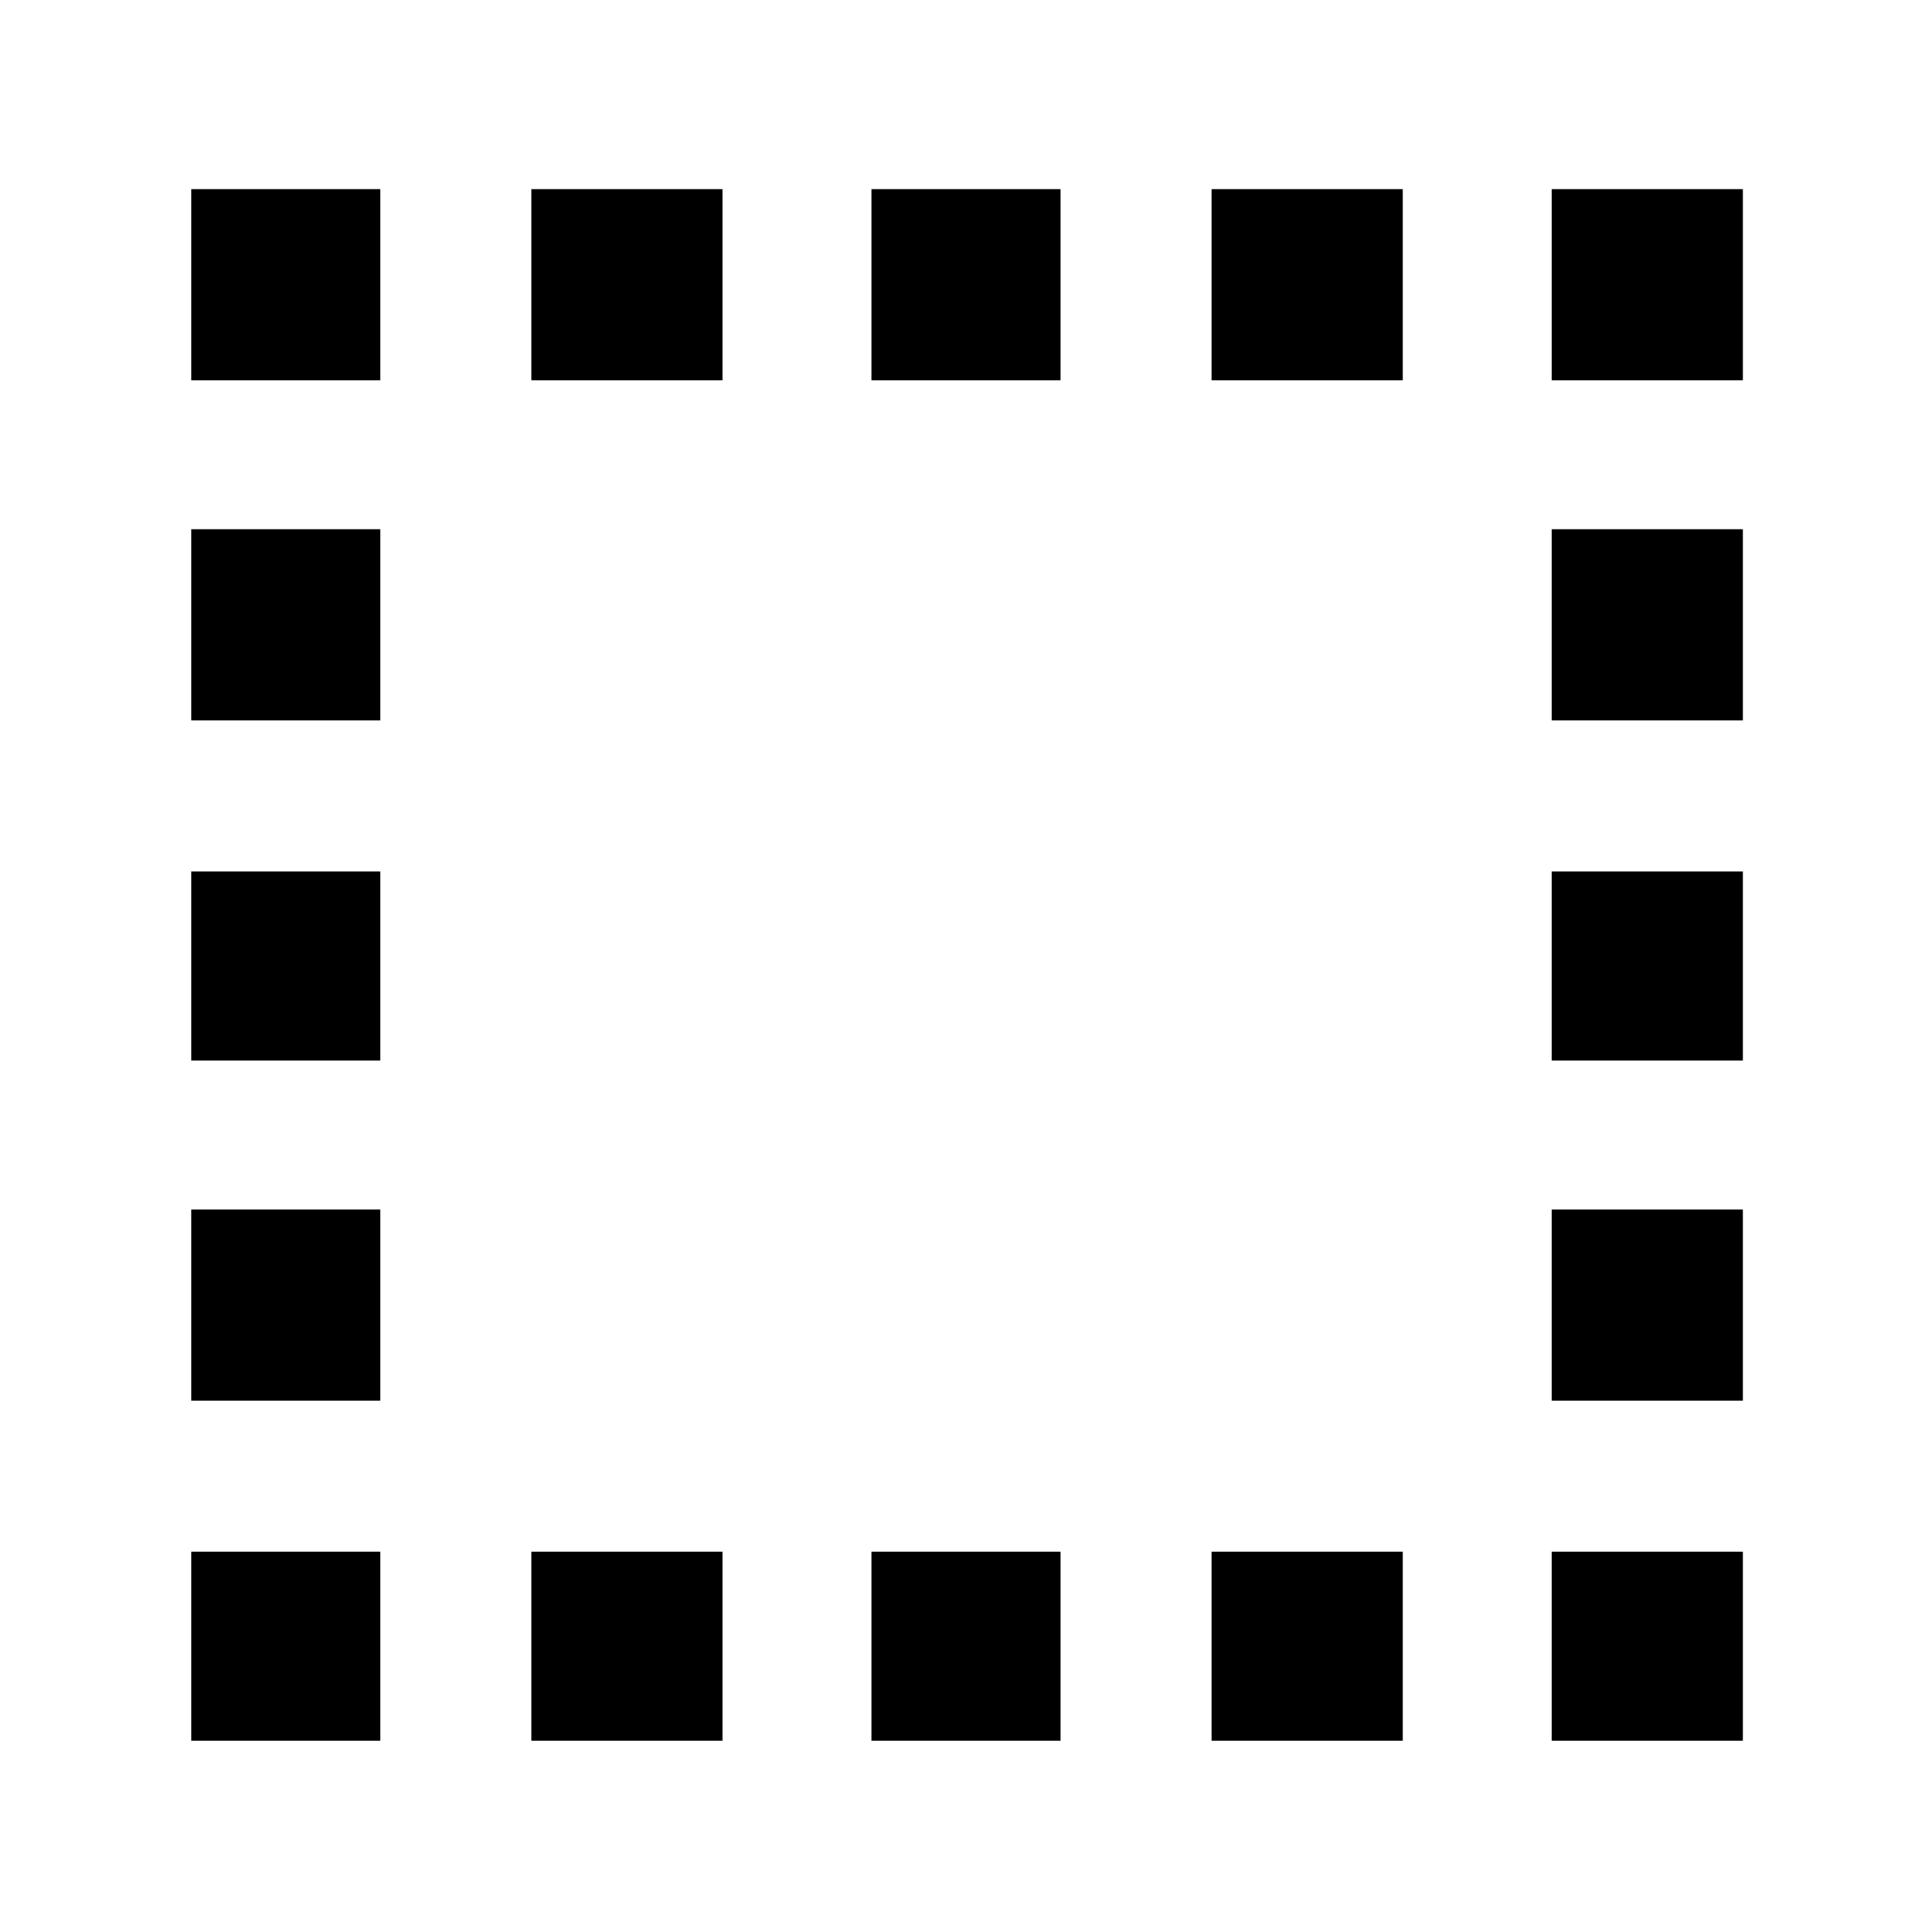 <svg xmlns="http://www.w3.org/2000/svg" width="48" height="48" viewBox="0 -960 960 960"><path d="M264-95v-94h95v94h-95ZM95-771v-95h94v95H95Zm169 0v-95h95v95h-95ZM433-95v-94h94v94h-94Zm0-676v-95h94v95h-94Zm169 0v-95h95v95h-95Zm0 676v-94h95v94h-95Zm169-676v-95h95v95h-95ZM95-95v-94h94v94H95Zm0-169v-95h94v95H95Zm0-169v-94h94v94H95Zm0-169v-95h94v95H95ZM771-95v-94h95v94h-95Zm0-169v-95h95v95h-95Zm0-169v-94h95v94h-95Zm0-169v-95h95v95h-95Z"/></svg>